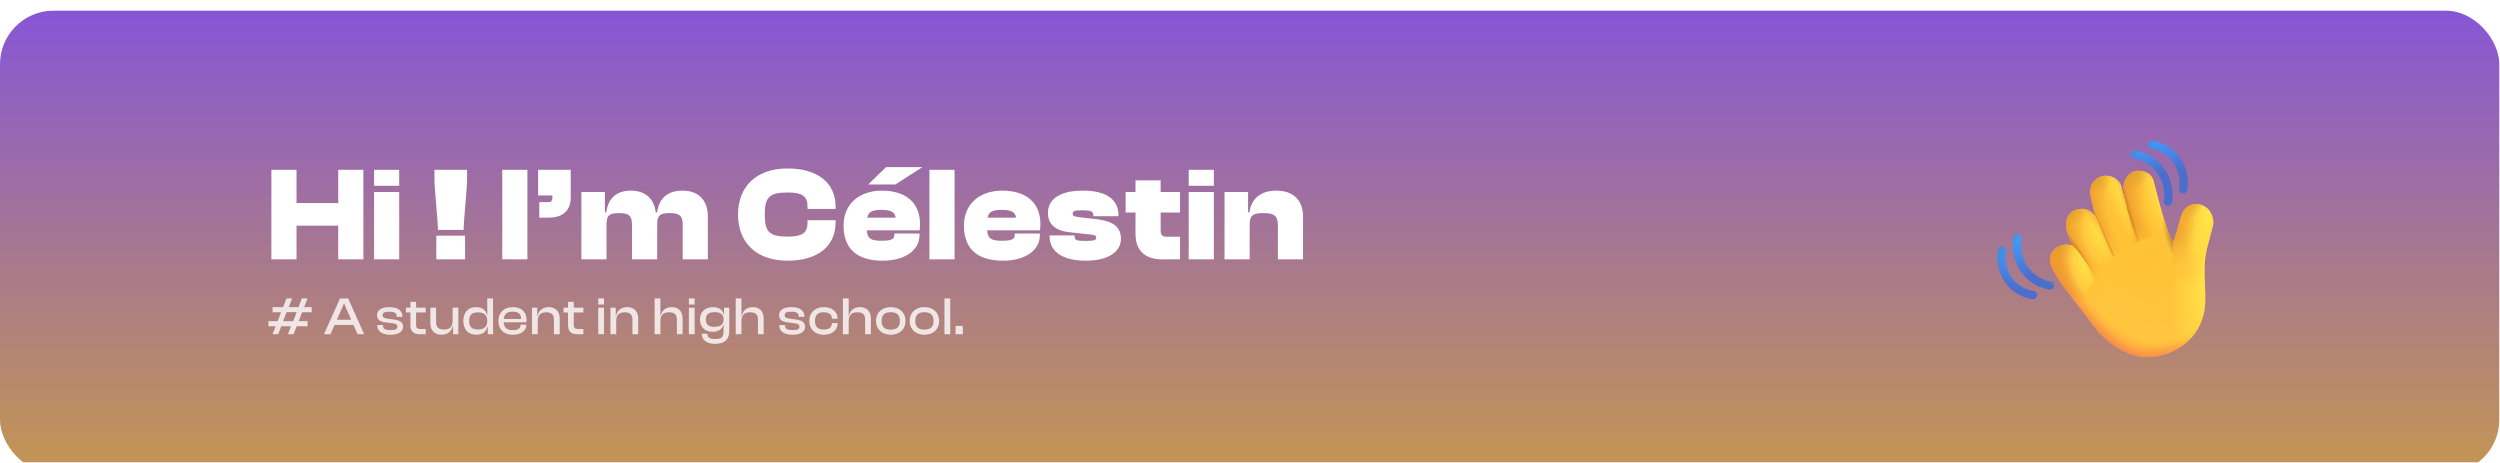 <svg width="935" height="173" viewBox="0 0 935 173" fill="none" xmlns="http://www.w3.org/2000/svg">
<g filter="url(#filter0_i_12_2)">
<rect width="934.732" height="172.994" rx="20" fill="url(#paint0_linear_12_2)"/>
<path d="M110.9 92.997V80.397H126.5V92.997H135.9V59.497H126.5V71.947H110.9V59.497H101.5V92.997H110.9ZM149.302 65.497V59.497H139.902V65.497H149.302ZM149.302 92.997V67.797H139.902V92.997H149.302ZM173.387 81.997C173.387 78.647 174.687 66.847 174.687 62.997V59.497H162.487V62.997C162.487 66.847 163.787 78.597 163.787 81.997H173.387ZM173.937 92.997V84.147H163.187V92.997H173.937ZM197.248 92.997V59.497H187.848V92.997H197.248ZM205.15 77.397C210.4 77.397 213.45 74.897 213.45 69.747V59.497H201.25V69.097H206.6V69.797C206.6 71.247 206.05 71.597 204.85 71.597H201.7V77.397H205.15ZM226.836 92.997V79.997C226.836 76.747 227.636 75.697 231.486 75.697C235.386 75.697 236.386 76.797 236.386 80.297V92.997H245.786V79.997C245.786 76.747 246.586 75.697 250.436 75.697C254.336 75.697 255.336 76.797 255.336 80.297V92.997H264.736V76.847C264.736 71.397 261.686 67.297 255.236 67.297C248.686 67.297 246.286 71.247 245.736 75.447H245.236C244.736 70.897 241.886 67.297 235.936 67.297C229.586 67.297 227.286 71.247 226.736 75.447H226.236V67.797H217.436V92.997H226.836ZM294.516 93.497C305.766 93.497 312.516 88.147 312.516 79.197V78.347H302.016V79.197C302.016 82.997 300.216 84.497 294.666 84.497C287.866 84.497 286.016 82.897 286.016 76.247C286.016 69.597 287.866 67.997 294.666 67.997C300.216 67.997 302.016 69.497 302.016 73.297V74.147H312.516V73.297C312.516 64.347 305.766 58.997 294.516 58.997C282.866 58.997 276.016 65.797 276.016 76.247C276.016 86.697 282.866 93.497 294.516 93.497ZM334.892 64.997L344.992 58.497H331.392L324.692 64.997H334.892ZM330.042 93.497C338.542 93.497 343.892 89.547 343.892 83.947V83.347H334.492V83.897C334.492 85.397 333.492 86.047 329.692 86.047C325.692 86.047 324.342 85.197 324.192 82.147H343.942C344.042 81.247 344.092 80.597 344.092 79.747C344.092 71.647 338.542 67.297 329.842 67.297C321.442 67.297 315.492 72.197 315.492 80.397C315.492 89.847 321.492 93.497 330.042 93.497ZM329.642 74.497C333.142 74.497 334.642 75.247 334.992 77.397H324.342C324.742 75.247 326.192 74.497 329.642 74.497ZM357.007 92.997V59.497H347.607V92.997H357.007ZM375.06 93.497C383.56 93.497 388.91 89.547 388.91 83.947V83.347H379.51V83.897C379.51 85.397 378.51 86.047 374.71 86.047C370.71 86.047 369.36 85.197 369.21 82.147H388.96C389.06 81.247 389.11 80.597 389.11 79.747C389.11 71.647 383.56 67.297 374.86 67.297C366.46 67.297 360.51 72.197 360.51 80.397C360.51 89.847 366.51 93.497 375.06 93.497ZM374.66 74.497C378.16 74.497 379.66 75.247 380.01 77.397H369.36C369.76 75.247 371.21 74.497 374.66 74.497ZM406.175 93.497C414.525 93.497 419.225 90.097 419.225 85.397C419.225 81.147 416.875 78.697 409.525 77.897L404.525 77.347C401.575 77.047 401.175 76.697 401.175 75.997C401.175 75.047 401.575 74.647 404.625 74.647C408.425 74.647 408.925 75.247 408.925 76.547V76.847H418.325V76.647C418.325 70.447 413.675 67.297 404.925 67.297C395.475 67.297 391.925 71.147 391.925 75.597C391.925 79.847 394.725 82.297 399.925 82.847L407.225 83.647C409.575 83.897 409.975 84.097 409.975 84.897C409.975 85.747 409.475 86.097 406.225 86.097C402.825 86.097 401.925 85.947 401.925 84.547V84.047H392.525V84.247C392.525 90.047 397.275 93.497 406.175 93.497ZM441.332 92.997V84.547H436.832C434.682 84.547 434.082 84.047 434.082 82.047V75.497H441.332V67.797H434.082V63.447H424.682V67.797H420.982V75.497H424.682V83.397C424.682 89.947 428.432 92.997 434.732 92.997H441.332ZM453.976 65.497V59.497H444.576V65.497H453.976ZM453.976 92.997V67.797H444.576V92.997H453.976ZM467.379 92.997V79.997C467.379 76.747 468.379 75.697 472.529 75.697C476.629 75.697 477.929 76.797 477.929 80.297V92.997H487.329V76.847C487.329 71.397 484.129 67.297 477.329 67.297C470.579 67.297 467.829 71.247 467.279 75.447H466.779V67.797H457.979V92.997H467.379Z" fill="white"/>
<path d="M104.06 120.997L105.2 118.017H108.84L107.68 120.997H109.8L110.96 118.017H115.02V116.097H111.72L112.98 112.777H116.58V110.857H113.76L115.02 107.597H112.9L111.64 110.857H108L109.26 107.597H107.14L105.88 110.857H101.94V112.777H105.12L103.86 116.097H100.4V118.017H103.08L101.94 120.997H104.06ZM107.18 112.737H110.96L109.66 116.137H105.88L107.18 112.737ZM123.591 120.997L125.131 117.517H132.211L133.751 120.997H136.191L130.211 107.597H127.171L121.191 120.997H123.591ZM127.811 111.497L128.591 109.597H128.751L129.531 111.497L131.351 115.577H125.991L127.811 111.497ZM146.109 121.197C148.909 121.197 150.749 120.097 150.749 118.237C150.749 116.597 149.669 115.797 147.309 115.497L145.009 115.177C143.509 114.977 143.109 114.697 143.109 113.917C143.109 112.977 143.749 112.577 145.569 112.577C147.769 112.577 148.369 113.197 148.369 114.377V114.497H150.509V114.437C150.509 112.077 148.669 110.857 145.629 110.857C142.569 110.857 140.989 112.097 140.989 113.837C140.989 115.497 142.129 116.297 144.009 116.537L146.729 116.897C148.149 117.097 148.629 117.357 148.629 118.177C148.629 119.057 148.049 119.457 146.109 119.457C144.029 119.457 143.249 119.037 143.249 117.737V117.577H141.089V117.637C141.089 119.937 142.909 121.197 146.109 121.197ZM159.227 120.997V119.057H157.427C156.187 119.057 155.627 118.737 155.627 117.517V112.857H159.227V111.057H155.627V108.877H153.487V111.057H151.807V112.857H153.487V117.637C153.487 120.057 154.807 120.997 156.947 120.997H159.227ZM165.118 121.197C167.678 121.197 168.998 119.597 169.318 117.917H169.438V120.997H171.418V111.057H169.278V115.977C169.278 118.137 168.258 119.257 166.058 119.257C163.958 119.257 163.098 118.317 163.098 116.457V111.057H160.958V117.037C160.958 119.337 162.318 121.197 165.118 121.197ZM178.16 121.197C180.4 121.197 181.86 120.117 182.28 118.137H182.42V120.997H184.4V107.597H182.24V113.757H182.12C181.72 112.077 180.38 110.857 178.02 110.857C175 110.857 173.28 112.937 173.28 116.037C173.28 119.097 175.02 121.197 178.16 121.197ZM175.46 116.037C175.46 113.637 176.7 112.817 178.78 112.817C181 112.817 182.24 113.857 182.24 115.977V116.137C182.24 118.217 180.94 119.217 178.82 119.217C176.68 119.217 175.46 118.417 175.46 116.037ZM191.798 121.197C194.758 121.197 196.838 119.737 196.838 117.617V117.437H194.678V117.597C194.678 118.777 193.818 119.457 191.738 119.457C189.438 119.457 188.498 118.437 188.418 116.517H196.858C196.918 116.217 196.938 115.937 196.938 115.577C196.938 112.557 194.838 110.857 191.758 110.857C188.518 110.857 186.398 112.937 186.398 116.037C186.398 119.357 188.538 121.197 191.798 121.197ZM191.718 112.557C193.838 112.557 194.898 113.437 194.898 115.277V115.317H188.438C188.558 113.537 189.518 112.557 191.718 112.557ZM201.115 120.997V116.077C201.115 113.917 202.095 112.797 204.275 112.797C206.335 112.797 207.175 113.737 207.175 115.597V120.997H209.335V115.017C209.335 112.717 207.975 110.857 205.215 110.857C202.695 110.857 201.375 112.457 201.075 114.137H200.935V111.057H198.955V120.997H201.115ZM218.18 120.997V119.057H216.38C215.14 119.057 214.58 118.737 214.58 117.517V112.857H218.18V111.057H214.58V108.877H212.44V111.057H210.76V112.857H212.44V117.637C212.44 120.057 213.76 120.997 215.9 120.997H218.18ZM225.909 109.897V107.597H223.749V109.897H225.909ZM225.909 120.997V111.057H223.749V120.997H225.909ZM230.469 120.997V116.077C230.469 113.917 231.449 112.797 233.629 112.797C235.689 112.797 236.529 113.737 236.529 115.597V120.997H238.689V115.017C238.689 112.717 237.329 110.857 234.569 110.857C232.049 110.857 230.729 112.457 230.429 114.137H230.289V111.057H228.309V120.997H230.469ZM246.992 120.997V116.177C246.992 114.077 247.832 112.797 250.192 112.797C252.252 112.797 253.152 113.597 253.152 115.597V120.997H255.292V115.077C255.292 112.657 253.952 110.857 251.212 110.857C248.672 110.857 247.452 112.417 247.112 114.097H246.992V107.597H244.832V120.997H246.992ZM259.794 109.897V107.597H257.634V109.897H259.794ZM259.794 120.997V111.057H257.634V120.997H259.794ZM266.515 120.097C268.775 120.097 270.115 119.017 270.475 117.517H270.615V119.957C270.615 122.177 269.795 122.797 267.535 122.797C265.415 122.797 264.575 122.257 264.575 120.817H262.435C262.435 123.217 264.475 124.597 267.415 124.597C270.675 124.597 272.755 123.177 272.755 119.837V111.057H270.775V113.537H270.655C270.295 111.797 268.735 110.857 266.655 110.857C263.635 110.857 261.795 112.717 261.795 115.477C261.795 118.237 263.555 120.097 266.515 120.097ZM263.975 115.477C263.975 113.437 265.195 112.737 267.275 112.737C269.375 112.737 270.615 113.597 270.615 115.277V115.557C270.615 117.317 269.415 118.237 267.215 118.237C265.175 118.237 263.975 117.517 263.975 115.477ZM277.313 120.997V116.177C277.313 114.077 278.153 112.797 280.513 112.797C282.573 112.797 283.473 113.597 283.473 115.597V120.997H285.613V115.077C285.613 112.657 284.273 110.857 281.533 110.857C278.993 110.857 277.773 112.417 277.433 114.097H277.313V107.597H275.153V120.997H277.313ZM296.473 121.197C299.273 121.197 301.113 120.097 301.113 118.237C301.113 116.597 300.033 115.797 297.673 115.497L295.373 115.177C293.873 114.977 293.473 114.697 293.473 113.917C293.473 112.977 294.113 112.577 295.933 112.577C298.133 112.577 298.733 113.197 298.733 114.377V114.497H300.873V114.437C300.873 112.077 299.033 110.857 295.993 110.857C292.933 110.857 291.353 112.097 291.353 113.837C291.353 115.497 292.493 116.297 294.373 116.537L297.093 116.897C298.513 117.097 298.993 117.357 298.993 118.177C298.993 119.057 298.413 119.457 296.473 119.457C294.393 119.457 293.613 119.037 293.613 117.737V117.577H291.453V117.637C291.453 119.937 293.273 121.197 296.473 121.197ZM308.092 121.197C311.072 121.197 313.252 119.517 313.252 117.037V116.817H311.112V116.957C311.112 118.497 309.992 119.257 308.052 119.257C305.812 119.257 304.812 118.177 304.812 116.037C304.812 113.857 305.812 112.797 308.052 112.797C309.992 112.797 311.112 113.557 311.112 115.097V115.217H313.252V115.017C313.252 112.537 311.072 110.857 308.092 110.857C304.812 110.857 302.672 112.937 302.672 116.037C302.672 119.097 304.812 121.197 308.092 121.197ZM317.409 120.997V116.177C317.409 114.077 318.249 112.797 320.609 112.797C322.669 112.797 323.569 113.597 323.569 115.597V120.997H325.709V115.077C325.709 112.657 324.369 110.857 321.629 110.857C319.089 110.857 317.869 112.417 317.529 114.097H317.409V107.597H315.249V120.997H317.409ZM333.132 121.197C336.452 121.197 338.672 119.097 338.672 116.037C338.672 112.937 336.452 110.857 333.132 110.857C329.832 110.857 327.612 112.937 327.612 116.037C327.612 119.097 329.832 121.197 333.132 121.197ZM333.132 119.277C330.732 119.277 329.732 118.137 329.732 116.037C329.732 113.917 330.732 112.757 333.132 112.757C335.552 112.757 336.552 113.917 336.552 116.037C336.552 118.137 335.552 119.277 333.132 119.277ZM345.719 121.197C349.039 121.197 351.259 119.097 351.259 116.037C351.259 112.937 349.039 110.857 345.719 110.857C342.419 110.857 340.199 112.937 340.199 116.037C340.199 119.097 342.419 121.197 345.719 121.197ZM345.719 119.277C343.319 119.277 342.319 118.137 342.319 116.037C342.319 113.917 343.319 112.757 345.719 112.757C348.139 112.757 349.139 113.917 349.139 116.037C349.139 118.137 348.139 119.277 345.719 119.277ZM355.387 120.997V107.597H353.227V120.997H355.387ZM360.107 120.997V117.897H357.387V120.997H360.107Z" fill="white" fill-opacity="0.8"/>
<path d="M805.515 63.925C807.618 72.121 810.2 82.178 812.718 86.436C813.59 85.108 813.949 82.686 815.693 76.93C817.269 71.732 821.737 72 823.55 72.708C827.554 74.307 828.077 78.743 827.664 80.272C827.007 82.709 827.011 82.623 825.502 88.53C823.295 97.168 825.512 104.375 824.5 111.925C822.009 126.052 808.404 130.811 799.737 129.283C792.804 128.06 786.65 122.401 784.44 119.724L773.533 105.559C772.16 104.041 768.946 99.262 767.634 96.609C764.058 89.377 771.641 86.168 775.271 87.948C775.011 87.665 773.716 84.399 773.101 82.801C771.593 77.702 774.478 74.992 776.354 74.439C780.61 73.183 783.098 75.879 783.794 77.232C783.552 76.582 782.885 74.008 781.905 69.331C780.924 64.653 784.219 62.452 785.99 61.936C789.815 60.923 792.81 63.594 793.322 65.6C793.573 66.582 794.936 71.833 795.524 74.147C795.109 72.241 794.413 68.478 794.234 66.763C793.984 62.753 796.682 60.508 798.216 60.08C800.35 59.484 804.498 59.961 805.489 63.824L805.515 63.925Z" fill="url(#paint1_radial_12_2)"/>
<path d="M805.515 63.925C807.618 72.12 810.199 82.177 812.718 86.436C813.59 85.108 813.949 82.686 815.693 76.93C817.268 71.732 821.737 72 823.55 72.708C827.553 74.307 828.077 78.743 827.664 80.272C827.007 82.709 827.011 82.623 825.502 88.53C823.295 97.168 825.512 104.375 824.499 111.924C822.008 126.052 808.404 130.811 799.737 129.283C792.804 128.06 786.65 122.401 784.44 119.724L773.533 105.559C772.16 104.04 768.946 99.262 767.634 96.609C764.058 89.377 771.641 86.168 775.271 87.948C775.01 87.665 773.716 84.399 773.101 82.801C771.593 77.702 774.478 74.992 776.354 74.439C780.61 73.183 783.098 75.879 783.794 77.232C783.551 76.582 782.885 74.008 781.904 69.331C780.924 64.653 784.219 62.452 785.989 61.936C789.815 60.923 792.81 63.594 793.322 65.6C793.573 66.581 794.935 71.833 795.524 74.147C795.109 72.241 794.412 68.478 794.234 66.763C793.984 62.753 796.682 60.508 798.216 60.08C800.35 59.484 804.497 59.961 805.489 63.824L805.515 63.925Z" fill="url(#paint2_radial_12_2)"/>
<path d="M827.665 80.272C827.007 82.709 827.011 82.623 825.502 88.53C824.722 91.582 824.395 103.272 824.395 103.272C820.071 103.886 811.528 100.554 812.718 86.435C813.59 85.108 813.949 82.686 815.693 76.93C817.268 71.732 821.737 72 823.55 72.707C827.554 74.307 828.077 78.743 827.665 80.272Z" fill="url(#paint3_radial_12_2)"/>
<path d="M827.665 80.272C827.007 82.709 827.011 82.623 825.502 88.53C824.722 91.582 824.395 103.272 824.395 103.272C820.071 103.886 811.528 100.554 812.718 86.435C813.59 85.108 813.949 82.686 815.693 76.93C817.268 71.732 821.737 72 823.55 72.707C827.554 74.307 828.077 78.743 827.665 80.272Z" fill="url(#paint4_radial_12_2)"/>
<path d="M827.665 80.272C827.007 82.709 827.011 82.623 825.502 88.53C824.722 91.582 824.395 103.272 824.395 103.272C820.071 103.886 811.528 100.554 812.718 86.435C813.59 85.108 813.949 82.686 815.693 76.93C817.268 71.732 821.737 72 823.55 72.707C827.554 74.307 828.077 78.743 827.665 80.272Z" fill="url(#paint5_radial_12_2)"/>
<path d="M805.515 63.925C807.618 72.121 810.2 82.178 812.718 86.436C811.475 90.581 807.335 91.938 804.209 90.605C800.309 88.687 799.264 85.495 799.264 85.495C799.264 85.495 798.484 83.644 797.758 81.629C796.92 79.299 797.132 79.385 795.779 75.197C795.513 74.375 794.46 68.931 794.234 66.763C793.984 62.753 796.682 60.508 798.216 60.08C800.35 59.484 804.497 59.961 805.489 63.824L805.515 63.925Z" fill="url(#paint6_radial_12_2)"/>
<path d="M805.515 63.925C807.618 72.121 810.2 82.178 812.718 86.436C811.475 90.581 807.335 91.938 804.209 90.605C800.309 88.687 799.264 85.495 799.264 85.495C799.264 85.495 798.484 83.644 797.758 81.629C796.92 79.299 797.132 79.385 795.779 75.197C795.513 74.375 794.46 68.931 794.234 66.763C793.984 62.753 796.682 60.508 798.216 60.08C800.35 59.484 804.497 59.961 805.489 63.824L805.515 63.925Z" fill="url(#paint7_linear_12_2)"/>
<path d="M805.515 63.925C807.618 72.121 810.2 82.178 812.718 86.436C811.475 90.581 807.335 91.938 804.209 90.605C800.309 88.687 799.264 85.495 799.264 85.495C799.264 85.495 798.484 83.644 797.758 81.629C796.92 79.299 797.132 79.385 795.779 75.197C795.513 74.375 794.46 68.931 794.234 66.763C793.984 62.753 796.682 60.508 798.216 60.08C800.35 59.484 804.497 59.961 805.489 63.824L805.515 63.925Z" fill="url(#paint8_radial_12_2)"/>
<path d="M805.515 63.925C807.618 72.121 810.2 82.178 812.718 86.436C811.475 90.581 807.335 91.938 804.209 90.605C800.309 88.687 799.264 85.495 799.264 85.495C799.264 85.495 798.484 83.644 797.758 81.629C796.92 79.299 797.132 79.385 795.779 75.197C795.513 74.375 794.46 68.931 794.234 66.763C793.984 62.753 796.682 60.508 798.216 60.08C800.35 59.484 804.497 59.961 805.489 63.824L805.515 63.925Z" fill="url(#paint9_radial_12_2)"/>
<path d="M805.515 63.925C807.618 72.121 810.2 82.178 812.718 86.436C811.475 90.581 807.335 91.938 804.209 90.605C800.309 88.687 799.264 85.495 799.264 85.495C799.264 85.495 798.484 83.644 797.758 81.629C796.92 79.299 797.132 79.385 795.779 75.197C795.513 74.375 794.46 68.931 794.234 66.763C793.984 62.753 796.682 60.508 798.216 60.08C800.35 59.484 804.497 59.961 805.489 63.824L805.515 63.925Z" fill="url(#paint10_linear_12_2)"/>
<path d="M793.322 65.599C793.66 66.92 796.008 75.966 795.779 75.197C796.399 77.697 798.585 83.917 799.241 85.628C800.686 89.4 797.876 91.83 796.23 92.434C791.502 94.169 789.598 90.558 789.598 90.558C787.921 86.843 786.516 83.748 783.817 77.212C783.216 75.359 782.242 71.283 781.905 69.331C781.071 64.512 784.219 62.452 785.99 61.936C789.815 60.923 792.809 63.594 793.322 65.599Z" fill="url(#paint11_radial_12_2)"/>
<path d="M793.322 65.599C793.66 66.92 796.008 75.966 795.779 75.197C796.399 77.697 798.585 83.917 799.241 85.628C800.686 89.4 797.876 91.83 796.23 92.434C791.502 94.169 789.598 90.558 789.598 90.558C787.921 86.843 786.516 83.748 783.817 77.212C783.216 75.359 782.242 71.283 781.905 69.331C781.071 64.512 784.219 62.452 785.99 61.936C789.815 60.923 792.809 63.594 793.322 65.599Z" fill="url(#paint12_linear_12_2)"/>
<path d="M793.322 65.599C793.66 66.92 796.008 75.966 795.779 75.197C796.399 77.697 798.585 83.917 799.241 85.628C800.686 89.4 797.876 91.83 796.23 92.434C791.502 94.169 789.598 90.558 789.598 90.558C787.921 86.843 786.516 83.748 783.817 77.212C783.216 75.359 782.242 71.283 781.905 69.331C781.071 64.512 784.219 62.452 785.99 61.936C789.815 60.923 792.809 63.594 793.322 65.599Z" fill="url(#paint13_radial_12_2)"/>
<path d="M793.322 65.599C793.66 66.92 796.008 75.966 795.779 75.197C796.399 77.697 798.585 83.917 799.241 85.628C800.686 89.4 797.876 91.83 796.23 92.434C791.502 94.169 789.598 90.558 789.598 90.558C787.921 86.843 786.516 83.748 783.817 77.212C783.216 75.359 782.242 71.283 781.905 69.331C781.071 64.512 784.219 62.452 785.99 61.936C789.815 60.923 792.809 63.594 793.322 65.599Z" fill="url(#paint14_radial_12_2)"/>
<path d="M793.322 65.599C793.66 66.92 796.008 75.966 795.779 75.197C796.399 77.697 798.585 83.917 799.241 85.628C800.686 89.4 797.876 91.83 796.23 92.434C791.502 94.169 789.598 90.558 789.598 90.558C787.921 86.843 786.516 83.748 783.817 77.212C783.216 75.359 782.242 71.283 781.905 69.331C781.071 64.512 784.219 62.452 785.99 61.936C789.815 60.923 792.809 63.594 793.322 65.599Z" fill="url(#paint15_radial_12_2)"/>
<path d="M793.322 65.599C793.66 66.92 796.008 75.966 795.779 75.197C796.399 77.697 798.585 83.917 799.241 85.628C800.686 89.4 797.876 91.83 796.23 92.434C791.502 94.169 789.598 90.558 789.598 90.558C787.921 86.843 786.516 83.748 783.817 77.212C783.216 75.359 782.242 71.283 781.905 69.331C781.071 64.512 784.219 62.452 785.99 61.936C789.815 60.923 792.809 63.594 793.322 65.599Z" fill="url(#paint16_linear_12_2)"/>
<path d="M776.354 74.438C780.61 73.183 783.098 75.878 783.794 77.232C785.868 81.993 788.383 87.436 789.487 90.288C792.43 97.893 783.395 99.376 783.395 99.376C777.127 89.179 775.758 88.478 775.271 87.948C775.011 87.665 773.716 84.398 773.101 82.801C771.593 77.702 774.478 74.992 776.354 74.438Z" fill="url(#paint17_radial_12_2)"/>
<path d="M776.354 74.438C780.61 73.183 783.098 75.878 783.794 77.232C785.868 81.993 788.383 87.436 789.487 90.288C792.43 97.893 783.395 99.376 783.395 99.376C777.127 89.179 775.758 88.478 775.271 87.948C775.011 87.665 773.716 84.398 773.101 82.801C771.593 77.702 774.478 74.992 776.354 74.438Z" fill="url(#paint18_linear_12_2)"/>
<path d="M776.354 74.438C780.61 73.183 783.098 75.878 783.794 77.232C785.868 81.993 788.383 87.436 789.487 90.288C792.43 97.893 783.395 99.376 783.395 99.376C777.127 89.179 775.758 88.478 775.271 87.948C775.011 87.665 773.716 84.398 773.101 82.801C771.593 77.702 774.478 74.992 776.354 74.438Z" fill="url(#paint19_radial_12_2)"/>
<path d="M776.354 74.438C780.61 73.183 783.098 75.878 783.794 77.232C785.868 81.993 788.383 87.436 789.487 90.288C792.43 97.893 783.395 99.376 783.395 99.376C777.127 89.179 775.758 88.478 775.271 87.948C775.011 87.665 773.716 84.398 773.101 82.801C771.593 77.702 774.478 74.992 776.354 74.438Z" fill="url(#paint20_radial_12_2)"/>
<path d="M776.354 74.438C780.61 73.183 783.098 75.878 783.794 77.232C785.868 81.993 788.383 87.436 789.487 90.288C792.43 97.893 783.395 99.376 783.395 99.376C777.127 89.179 775.758 88.478 775.271 87.948C775.011 87.665 773.716 84.398 773.101 82.801C771.593 77.702 774.478 74.992 776.354 74.438Z" fill="url(#paint21_radial_12_2)"/>
<path d="M776.354 74.438C780.61 73.183 783.098 75.878 783.794 77.232C785.868 81.993 788.383 87.436 789.487 90.288C792.43 97.893 783.395 99.376 783.395 99.376C777.127 89.179 775.758 88.478 775.271 87.948C775.011 87.665 773.716 84.398 773.101 82.801C771.593 77.702 774.478 74.992 776.354 74.438Z" fill="url(#paint22_radial_12_2)"/>
<path d="M767.634 96.609C764.058 89.376 771.641 86.168 775.271 87.948C776.885 89.388 779.187 92.684 780.158 94.157C786.439 102.892 784.772 104.951 782.208 107.089C779.851 108.432 776.938 109.325 773.533 105.559C772.16 104.04 768.946 99.261 767.634 96.609Z" fill="url(#paint23_radial_12_2)"/>
<path d="M767.634 96.609C764.058 89.376 771.641 86.168 775.271 87.948C776.885 89.388 779.187 92.684 780.158 94.157C786.439 102.892 784.772 104.951 782.208 107.089C779.851 108.432 776.938 109.325 773.533 105.559C772.16 104.04 768.946 99.261 767.634 96.609Z" fill="url(#paint24_radial_12_2)"/>
<path d="M767.634 96.609C764.058 89.376 771.641 86.168 775.271 87.948C776.885 89.388 779.187 92.684 780.158 94.157C786.439 102.892 784.772 104.951 782.208 107.089C779.851 108.432 776.938 109.325 773.533 105.559C772.16 104.04 768.946 99.261 767.634 96.609Z" fill="url(#paint25_radial_12_2)"/>
<path d="M767.634 96.609C764.058 89.376 771.641 86.168 775.271 87.948C776.885 89.388 779.187 92.684 780.158 94.157C786.439 102.892 784.772 104.951 782.208 107.089C779.851 108.432 776.938 109.325 773.533 105.559C772.16 104.04 768.946 99.261 767.634 96.609Z" fill="url(#paint26_radial_12_2)"/>
<path d="M767.634 96.609C764.058 89.376 771.641 86.168 775.271 87.948C776.885 89.388 779.187 92.684 780.158 94.157C786.439 102.892 784.772 104.951 782.208 107.089C779.851 108.432 776.938 109.325 773.533 105.559C772.16 104.04 768.946 99.261 767.634 96.609Z" fill="url(#paint27_linear_12_2)"/>
<path d="M805.515 63.925C807.618 72.12 810.199 82.177 812.718 86.436C813.59 85.108 813.949 82.686 815.693 76.93C817.268 71.732 821.737 72 823.55 72.708C827.553 74.307 828.077 78.743 827.664 80.272C827.007 82.709 827.011 82.623 825.502 88.53C823.295 97.168 825.512 104.375 824.499 111.924C822.008 126.052 808.404 130.811 799.737 129.283C792.804 128.06 786.65 122.401 784.44 119.724L773.533 105.559C772.16 104.04 768.946 99.262 767.634 96.609C764.058 89.377 771.641 86.168 775.271 87.948C775.01 87.665 773.716 84.399 773.101 82.801C771.593 77.702 774.478 74.992 776.354 74.439C780.61 73.183 783.098 75.879 783.794 77.232C783.551 76.582 782.885 74.008 781.904 69.331C780.924 64.653 784.219 62.452 785.989 61.936C789.815 60.923 792.81 63.594 793.322 65.6C793.573 66.581 794.935 71.833 795.524 74.147C795.109 72.241 794.412 68.478 794.234 66.763C793.984 62.753 796.682 60.508 798.216 60.08C800.35 59.484 804.497 59.961 805.489 63.824L805.515 63.925Z" fill="url(#paint28_radial_12_2)"/>
<path d="M805.515 63.925C807.618 72.12 810.199 82.177 812.718 86.436C813.59 85.108 813.949 82.686 815.693 76.93C817.268 71.732 821.737 72 823.55 72.708C827.553 74.307 828.077 78.743 827.664 80.272C827.007 82.709 827.011 82.623 825.502 88.53C823.295 97.168 825.512 104.375 824.499 111.924C822.008 126.052 808.404 130.811 799.737 129.283C792.804 128.06 786.65 122.401 784.44 119.724L773.533 105.559C772.16 104.04 768.946 99.262 767.634 96.609C764.058 89.377 771.641 86.168 775.271 87.948C775.01 87.665 773.716 84.399 773.101 82.801C771.593 77.702 774.478 74.992 776.354 74.439C780.61 73.183 783.098 75.879 783.794 77.232C783.551 76.582 782.885 74.008 781.904 69.331C780.924 64.653 784.219 62.452 785.989 61.936C789.815 60.923 792.81 63.594 793.322 65.6C793.573 66.581 794.935 71.833 795.524 74.147C795.109 72.241 794.412 68.478 794.234 66.763C793.984 62.753 796.682 60.508 798.216 60.08C800.35 59.484 804.497 59.961 805.489 63.824L805.515 63.925Z" fill="url(#paint29_radial_12_2)"/>
<path d="M805.515 63.925C807.618 72.12 810.199 82.177 812.718 86.436C813.59 85.108 813.949 82.686 815.693 76.93C817.268 71.732 821.737 72 823.55 72.708C827.553 74.307 828.077 78.743 827.664 80.272C827.007 82.709 827.011 82.623 825.502 88.53C823.295 97.168 825.512 104.375 824.499 111.924C822.008 126.052 808.404 130.811 799.737 129.283C792.804 128.06 786.65 122.401 784.44 119.724L773.533 105.559C772.16 104.04 768.946 99.262 767.634 96.609C764.058 89.377 771.641 86.168 775.271 87.948C775.01 87.665 773.716 84.399 773.101 82.801C771.593 77.702 774.478 74.992 776.354 74.439C780.61 73.183 783.098 75.879 783.794 77.232C783.551 76.582 782.885 74.008 781.904 69.331C780.924 64.653 784.219 62.452 785.989 61.936C789.815 60.923 792.81 63.594 793.322 65.6C793.573 66.581 794.935 71.833 795.524 74.147C795.109 72.241 794.412 68.478 794.234 66.763C793.984 62.753 796.682 60.508 798.216 60.08C800.35 59.484 804.497 59.961 805.489 63.824L805.515 63.925Z" fill="url(#paint30_radial_12_2)"/>
<path d="M808.521 74.926C809.88 79.642 811.316 83.904 812.733 86.35C812.582 88.276 812.557 89.388 812.722 91.104C809.773 86.892 807.691 78.453 808.521 74.926Z" fill="url(#paint31_radial_12_2)"/>
<path fill-rule="evenodd" clip-rule="evenodd" d="M754.722 83.619C755.564 83.768 756.126 84.571 755.977 85.413C755.528 87.96 755.957 91.552 757.691 94.695C759.395 97.786 762.34 100.418 766.98 101.236C767.822 101.385 768.384 102.188 768.235 103.03C768.087 103.872 767.284 104.434 766.442 104.285C760.779 103.287 757.084 100.007 754.98 96.191C752.905 92.428 752.356 88.12 752.928 84.875C753.077 84.033 753.88 83.471 754.722 83.619Z" fill="url(#paint32_radial_12_2)"/>
<path fill-rule="evenodd" clip-rule="evenodd" d="M754.722 83.619C755.564 83.768 756.126 84.571 755.977 85.413C755.528 87.96 755.957 91.552 757.691 94.695C759.395 97.786 762.34 100.418 766.98 101.236C767.822 101.385 768.384 102.188 768.235 103.03C768.087 103.872 767.284 104.434 766.442 104.285C760.779 103.287 757.084 100.007 754.98 96.191C752.905 92.428 752.356 88.12 752.928 84.875C753.077 84.033 753.88 83.471 754.722 83.619Z" fill="url(#paint33_radial_12_2)"/>
<path fill-rule="evenodd" clip-rule="evenodd" d="M754.722 83.619C755.564 83.768 756.126 84.571 755.977 85.413C755.528 87.96 755.957 91.552 757.691 94.695C759.395 97.786 762.34 100.418 766.98 101.236C767.822 101.385 768.384 102.188 768.235 103.03C768.087 103.872 767.284 104.434 766.442 104.285C760.779 103.287 757.084 100.007 754.98 96.191C752.905 92.428 752.356 88.12 752.928 84.875C753.077 84.033 753.88 83.471 754.722 83.619Z" fill="url(#paint34_radial_12_2)"/>
<path fill-rule="evenodd" clip-rule="evenodd" d="M749.017 88.221C749.859 88.37 750.421 89.172 750.273 90.015C749.32 95.419 752.095 103.353 760.596 104.852C761.438 105.001 762 105.804 761.851 106.646C761.703 107.488 760.9 108.05 760.058 107.901C749.369 106.017 746.071 96.012 747.224 89.477C747.372 88.635 748.175 88.073 749.017 88.221Z" fill="url(#paint35_radial_12_2)"/>
<path fill-rule="evenodd" clip-rule="evenodd" d="M749.017 88.221C749.859 88.37 750.421 89.172 750.273 90.015C749.32 95.419 752.095 103.353 760.596 104.852C761.438 105.001 762 105.804 761.851 106.646C761.703 107.488 760.9 108.05 760.058 107.901C749.369 106.017 746.071 96.012 747.224 89.477C747.372 88.635 748.175 88.073 749.017 88.221Z" fill="url(#paint36_radial_12_2)"/>
<path fill-rule="evenodd" clip-rule="evenodd" d="M810.597 72.914C809.754 72.771 809.187 71.971 809.33 71.129C809.762 68.578 809.31 64.989 807.556 61.857C805.831 58.778 802.869 56.165 798.224 55.377C797.381 55.234 796.814 54.435 796.957 53.592C797.1 52.749 797.899 52.181 798.742 52.325C804.411 53.286 808.127 56.542 810.257 60.344C812.356 64.093 812.933 68.398 812.382 71.646C812.24 72.489 811.44 73.057 810.597 72.914Z" fill="url(#paint37_radial_12_2)"/>
<path fill-rule="evenodd" clip-rule="evenodd" d="M810.597 72.914C809.754 72.771 809.187 71.971 809.33 71.129C809.762 68.578 809.31 64.989 807.556 61.857C805.831 58.778 802.869 56.165 798.224 55.377C797.381 55.234 796.814 54.435 796.957 53.592C797.1 52.749 797.899 52.181 798.742 52.325C804.411 53.286 808.127 56.542 810.257 60.344C812.356 64.093 812.933 68.398 812.382 71.646C812.24 72.489 811.44 73.057 810.597 72.914Z" fill="url(#paint38_radial_12_2)"/>
<path fill-rule="evenodd" clip-rule="evenodd" d="M816.268 68.275C815.425 68.132 814.858 67.332 815.001 66.49C815.918 61.079 813.092 53.163 804.581 51.72C803.738 51.577 803.171 50.777 803.314 49.934C803.457 49.092 804.256 48.524 805.099 48.667C815.8 50.482 819.163 60.465 818.053 67.007C817.91 67.85 817.111 68.418 816.268 68.275Z" fill="url(#paint39_radial_12_2)"/>
<path fill-rule="evenodd" clip-rule="evenodd" d="M816.268 68.275C815.425 68.132 814.858 67.332 815.001 66.49C815.918 61.079 813.092 53.163 804.581 51.72C803.738 51.577 803.171 50.777 803.314 49.934C803.457 49.092 804.256 48.524 805.099 48.667C815.8 50.482 819.163 60.465 818.053 67.007C817.91 67.85 817.111 68.418 816.268 68.275Z" fill="url(#paint40_radial_12_2)"/>
<path d="M808.017 85.808C802.147 87.052 788.472 92.124 781.975 107.654" stroke="#FFC339" stroke-width="4.291" stroke-linecap="round"/>
</g>
<defs>
<filter id="filter0_i_12_2" x="0" y="0" width="934.732" height="176.994" filterUnits="userSpaceOnUse" color-interpolation-filters="sRGB">
<feFlood flood-opacity="0" result="BackgroundImageFix"/>
<feBlend mode="normal" in="SourceGraphic" in2="BackgroundImageFix" result="shape"/>
<feColorMatrix in="SourceAlpha" type="matrix" values="0 0 0 0 0 0 0 0 0 0 0 0 0 0 0 0 0 0 127 0" result="hardAlpha"/>
<feOffset dy="4"/>
<feGaussianBlur stdDeviation="2"/>
<feComposite in2="hardAlpha" operator="arithmetic" k2="-1" k3="1"/>
<feColorMatrix type="matrix" values="0 0 0 0 0 0 0 0 0 0 0 0 0 0 0 0 0 0 0.25 0"/>
<feBlend mode="normal" in2="shape" result="effect1_innerShadow_12_2"/>
</filter>
<linearGradient id="paint0_linear_12_2" x1="467.366" y1="0" x2="467.366" y2="172.994" gradientUnits="userSpaceOnUse">
<stop stop-color="#8756D6"/>
<stop offset="1" stop-color="#C49651"/>
</linearGradient>
<radialGradient id="paint1_radial_12_2" cx="0" cy="0" r="1" gradientUnits="userSpaceOnUse" gradientTransform="translate(799.081 82.501) rotate(70.101) scale(60.468 39.503)">
<stop offset="0.003" stop-color="#FFC133"/>
<stop offset="0.698" stop-color="#FFC53F"/>
<stop offset="0.797" stop-color="#FFAD3E"/>
<stop offset="0.945" stop-color="#EC7D58"/>
</radialGradient>
<radialGradient id="paint2_radial_12_2" cx="0" cy="0" r="1" gradientUnits="userSpaceOnUse" gradientTransform="translate(826.458 100.817) rotate(-83.012) scale(35.876 13.744)">
<stop offset="0.003" stop-color="#FFE849"/>
<stop offset="1" stop-color="#FFE647" stop-opacity="0"/>
</radialGradient>
<radialGradient id="paint3_radial_12_2" cx="0" cy="0" r="1" gradientUnits="userSpaceOnUse" gradientTransform="translate(826.673 74.788) rotate(109.682) scale(19.213 7.361)">
<stop offset="0.003" stop-color="#FFE849"/>
<stop offset="1" stop-color="#FFE647" stop-opacity="0"/>
</radialGradient>
<radialGradient id="paint4_radial_12_2" cx="0" cy="0" r="1" gradientUnits="userSpaceOnUse" gradientTransform="translate(813.121 84.147) rotate(10) scale(7.771 31.514)">
<stop stop-color="#EE9F2C"/>
<stop offset="1" stop-color="#EE9F2C" stop-opacity="0"/>
</radialGradient>
<radialGradient id="paint5_radial_12_2" cx="0" cy="0" r="1" gradientUnits="userSpaceOnUse" gradientTransform="translate(814.358 96.771) rotate(-84.086) scale(13.08 9.085)">
<stop stop-color="#FFC93D"/>
<stop offset="1" stop-color="#FFC33A" stop-opacity="0"/>
</radialGradient>
<radialGradient id="paint6_radial_12_2" cx="0" cy="0" r="1" gradientUnits="userSpaceOnUse" gradientTransform="translate(810.609 75.947) rotate(161.024) scale(13.749 27.619)">
<stop offset="0.563" stop-color="#F09D2E" stop-opacity="0"/>
<stop offset="1" stop-color="#F09D2E"/>
</radialGradient>
<linearGradient id="paint7_linear_12_2" x1="801.247" y1="88.599" x2="802.536" y2="81.287" gradientUnits="userSpaceOnUse">
<stop stop-color="#FFC337"/>
<stop offset="1" stop-color="#FFC337" stop-opacity="0"/>
</linearGradient>
<radialGradient id="paint8_radial_12_2" cx="0" cy="0" r="1" gradientUnits="userSpaceOnUse" gradientTransform="translate(809.679 64.682) rotate(-3.496) scale(9.231 20.413)">
<stop stop-color="#FFEC4C"/>
<stop offset="1" stop-color="#FFEC4C" stop-opacity="0"/>
</radialGradient>
<radialGradient id="paint9_radial_12_2" cx="0" cy="0" r="1" gradientUnits="userSpaceOnUse" gradientTransform="translate(795.384 58.959) rotate(43.306) scale(9.012 6.987)">
<stop stop-color="#D99F2B"/>
<stop offset="1" stop-color="#D99F2B" stop-opacity="0"/>
</radialGradient>
<linearGradient id="paint10_linear_12_2" x1="793.64" y1="77.075" x2="798.434" y2="75.733" gradientUnits="userSpaceOnUse">
<stop stop-color="#A85300"/>
<stop offset="0.825" stop-color="#A85300" stop-opacity="0"/>
</linearGradient>
<radialGradient id="paint11_radial_12_2" cx="0" cy="0" r="1" gradientUnits="userSpaceOnUse" gradientTransform="translate(797.111 77.882) rotate(159.148) scale(13.253 27.657)">
<stop offset="0.563" stop-color="#F09D2E" stop-opacity="0"/>
<stop offset="1" stop-color="#F09D2E"/>
</radialGradient>
<linearGradient id="paint12_linear_12_2" x1="788.073" y1="90.883" x2="789.388" y2="83.421" gradientUnits="userSpaceOnUse">
<stop stop-color="#FFC337"/>
<stop offset="1" stop-color="#FFC337" stop-opacity="0"/>
</linearGradient>
<radialGradient id="paint13_radial_12_2" cx="0" cy="0" r="1" gradientUnits="userSpaceOnUse" gradientTransform="translate(797.075 69.295) rotate(-23.893) scale(8.796 26.778)">
<stop stop-color="#FFEC4C"/>
<stop offset="1" stop-color="#FFEC4C" stop-opacity="0"/>
</radialGradient>
<radialGradient id="paint14_radial_12_2" cx="0" cy="0" r="1" gradientUnits="userSpaceOnUse" gradientTransform="translate(788.591 78.828) rotate(-14.905) scale(11.084 50.61)">
<stop offset="0.598" stop-color="#F09D2E" stop-opacity="0"/>
<stop offset="1" stop-color="#F09D2E"/>
</radialGradient>
<radialGradient id="paint15_radial_12_2" cx="0" cy="0" r="1" gradientUnits="userSpaceOnUse" gradientTransform="translate(781.605 60.552) rotate(42.601) scale(9.163 7.303)">
<stop stop-color="#D99F2B"/>
<stop offset="1" stop-color="#D99F2B" stop-opacity="0"/>
</radialGradient>
<linearGradient id="paint16_linear_12_2" x1="782.356" y1="79.552" x2="785.66" y2="78.014" gradientUnits="userSpaceOnUse">
<stop stop-color="#A85300"/>
<stop offset="0.825" stop-color="#A85300" stop-opacity="0"/>
</linearGradient>
<radialGradient id="paint17_radial_12_2" cx="0" cy="0" r="1" gradientUnits="userSpaceOnUse" gradientTransform="translate(787.542 87.86) rotate(147.351) scale(10.98 21.5)">
<stop offset="0.563" stop-color="#F09D2E" stop-opacity="0"/>
<stop offset="1" stop-color="#F09D2E"/>
</radialGradient>
<linearGradient id="paint18_linear_12_2" x1="779.243" y1="98.644" x2="780.347" y2="92.382" gradientUnits="userSpaceOnUse">
<stop stop-color="#FFC337"/>
<stop offset="1" stop-color="#FFC337" stop-opacity="0"/>
</linearGradient>
<radialGradient id="paint19_radial_12_2" cx="0" cy="0" r="1" gradientUnits="userSpaceOnUse" gradientTransform="translate(786.525 78.11) rotate(-2.296) scale(8.362 17.714)">
<stop stop-color="#FFEC4C"/>
<stop offset="1" stop-color="#FFEC4C" stop-opacity="0"/>
</radialGradient>
<radialGradient id="paint20_radial_12_2" cx="0" cy="0" r="1" gradientUnits="userSpaceOnUse" gradientTransform="translate(779.507 88.498) rotate(-30.216) scale(11.632 59.466)">
<stop offset="0.598" stop-color="#F09D2E" stop-opacity="0"/>
<stop offset="1" stop-color="#F09D2E"/>
</radialGradient>
<radialGradient id="paint21_radial_12_2" cx="0" cy="0" r="1" gradientUnits="userSpaceOnUse" gradientTransform="translate(772.563 72.971) rotate(39.503) scale(8.412 6.331)">
<stop stop-color="#D99F2B"/>
<stop offset="1" stop-color="#D99F2B" stop-opacity="0"/>
</radialGradient>
<radialGradient id="paint22_radial_12_2" cx="0" cy="0" r="1" gradientUnits="userSpaceOnUse" gradientTransform="translate(774.038 90.025) rotate(-35.764) scale(4.761 21.495)">
<stop stop-color="#A85300"/>
<stop offset="0.825" stop-color="#A85300" stop-opacity="0"/>
</radialGradient>
<radialGradient id="paint23_radial_12_2" cx="0" cy="0" r="1" gradientUnits="userSpaceOnUse" gradientTransform="translate(782.969 99.734) rotate(153.369) scale(10.794 20.31)">
<stop offset="0.563" stop-color="#F09D2E" stop-opacity="0"/>
<stop offset="1" stop-color="#F09D2E"/>
</radialGradient>
<radialGradient id="paint24_radial_12_2" cx="0" cy="0" r="1" gradientUnits="userSpaceOnUse" gradientTransform="translate(781.54 91.196) rotate(0.022) scale(8.899 15.459)">
<stop stop-color="#FFEC4C"/>
<stop offset="1" stop-color="#FFEC4C" stop-opacity="0"/>
</radialGradient>
<radialGradient id="paint25_radial_12_2" cx="0" cy="0" r="1" gradientUnits="userSpaceOnUse" gradientTransform="translate(774.423 100.006) rotate(-24.314) scale(11.535 55.689)">
<stop offset="0.598" stop-color="#F09D2E" stop-opacity="0"/>
<stop offset="1" stop-color="#F09D2E"/>
</radialGradient>
<radialGradient id="paint26_radial_12_2" cx="0" cy="0" r="1" gradientUnits="userSpaceOnUse" gradientTransform="translate(766.468 86.221) rotate(34.548) scale(8.633 5.729)">
<stop stop-color="#D99F2B"/>
<stop offset="1" stop-color="#D99F2B" stop-opacity="0"/>
</radialGradient>
<linearGradient id="paint27_linear_12_2" x1="780.006" y1="119.241" x2="775.456" y2="103.423" gradientUnits="userSpaceOnUse">
<stop stop-color="#FFC337"/>
<stop offset="1" stop-color="#FFC337" stop-opacity="0"/>
</linearGradient>
<radialGradient id="paint28_radial_12_2" cx="0" cy="0" r="1" gradientUnits="userSpaceOnUse" gradientTransform="translate(812.978 81.123) rotate(139.014) scale(49.906 80.709)">
<stop offset="0.872" stop-color="#F6814F" stop-opacity="0"/>
<stop offset="1" stop-color="#F7814F"/>
</radialGradient>
<radialGradient id="paint29_radial_12_2" cx="0" cy="0" r="1" gradientUnits="userSpaceOnUse" gradientTransform="translate(802.63 79.845) rotate(86.293) scale(53.033 58.189)">
<stop offset="0.853" stop-color="#F6814F" stop-opacity="0"/>
<stop offset="1" stop-color="#F7814F"/>
</radialGradient>
<radialGradient id="paint30_radial_12_2" cx="0" cy="0" r="1" gradientUnits="userSpaceOnUse" gradientTransform="translate(816.813 68.674) rotate(74.44) scale(9.154 8.16)">
<stop stop-color="#D99F2B"/>
<stop offset="1" stop-color="#D99F2B" stop-opacity="0"/>
</radialGradient>
<radialGradient id="paint31_radial_12_2" cx="0" cy="0" r="1" gradientUnits="userSpaceOnUse" gradientTransform="translate(813.641 85.888) rotate(159.254) scale(3.486 10.787)">
<stop offset="0.201" stop-color="#B4813D"/>
<stop offset="1" stop-color="#B4813D" stop-opacity="0"/>
</radialGradient>
<radialGradient id="paint32_radial_12_2" cx="0" cy="0" r="1" gradientUnits="userSpaceOnUse" gradientTransform="translate(756.746 84.819) rotate(72.071) scale(15.258 22.629)">
<stop stop-color="#419FFD"/>
<stop offset="1" stop-color="#4B6DCB"/>
</radialGradient>
<radialGradient id="paint33_radial_12_2" cx="0" cy="0" r="1" gradientUnits="userSpaceOnUse" gradientTransform="translate(752.3 85.189) rotate(12.386) scale(2.156 4.538)">
<stop stop-color="#5486C7"/>
<stop offset="1" stop-color="#5486C7" stop-opacity="0"/>
</radialGradient>
<radialGradient id="paint34_radial_12_2" cx="0" cy="0" r="1" gradientUnits="userSpaceOnUse" gradientTransform="translate(766.076 100.105) rotate(121.801) scale(2.175 6.398)">
<stop stop-color="#5486C7"/>
<stop offset="1" stop-color="#5486C7" stop-opacity="0"/>
</radialGradient>
<radialGradient id="paint35_radial_12_2" cx="0" cy="0" r="1" gradientUnits="userSpaceOnUse" gradientTransform="translate(756.463 92.85) rotate(104.712) scale(12.069 20.292)">
<stop stop-color="#419FFD"/>
<stop offset="1" stop-color="#4B6DCB"/>
</radialGradient>
<radialGradient id="paint36_radial_12_2" cx="0" cy="0" r="1" gradientUnits="userSpaceOnUse" gradientTransform="translate(746.637 89.705) rotate(12.385) scale(2.057 4.326)">
<stop stop-color="#5486C7"/>
<stop offset="1" stop-color="#5486C7" stop-opacity="0"/>
</radialGradient>
<radialGradient id="paint37_radial_12_2" cx="0" cy="0" r="1" gradientUnits="userSpaceOnUse" gradientTransform="translate(802.662 49.623) rotate(70.196) scale(12.82 19.012)">
<stop stop-color="#419FFD"/>
<stop offset="1" stop-color="#4B6DCB"/>
</radialGradient>
<radialGradient id="paint38_radial_12_2" cx="0" cy="0" r="1" gradientUnits="userSpaceOnUse" gradientTransform="translate(796.658 53.278) rotate(28.862) scale(1.844 2.969)">
<stop stop-color="#4D8AC1"/>
<stop offset="1" stop-color="#4D8AC1" stop-opacity="0"/>
</radialGradient>
<radialGradient id="paint39_radial_12_2" cx="0" cy="0" r="1" gradientUnits="userSpaceOnUse" gradientTransform="translate(808.768 46.08) rotate(70.69) scale(15.926 23.625)">
<stop stop-color="#419FFD"/>
<stop offset="1" stop-color="#4B6DCB"/>
</radialGradient>
<radialGradient id="paint40_radial_12_2" cx="0" cy="0" r="1" gradientUnits="userSpaceOnUse" gradientTransform="translate(803.041 49.564) rotate(28.853) scale(1.759 2.83)">
<stop stop-color="#4D8AC1"/>
<stop offset="1" stop-color="#4D8AC1" stop-opacity="0"/>
</radialGradient>
</defs>
</svg>
